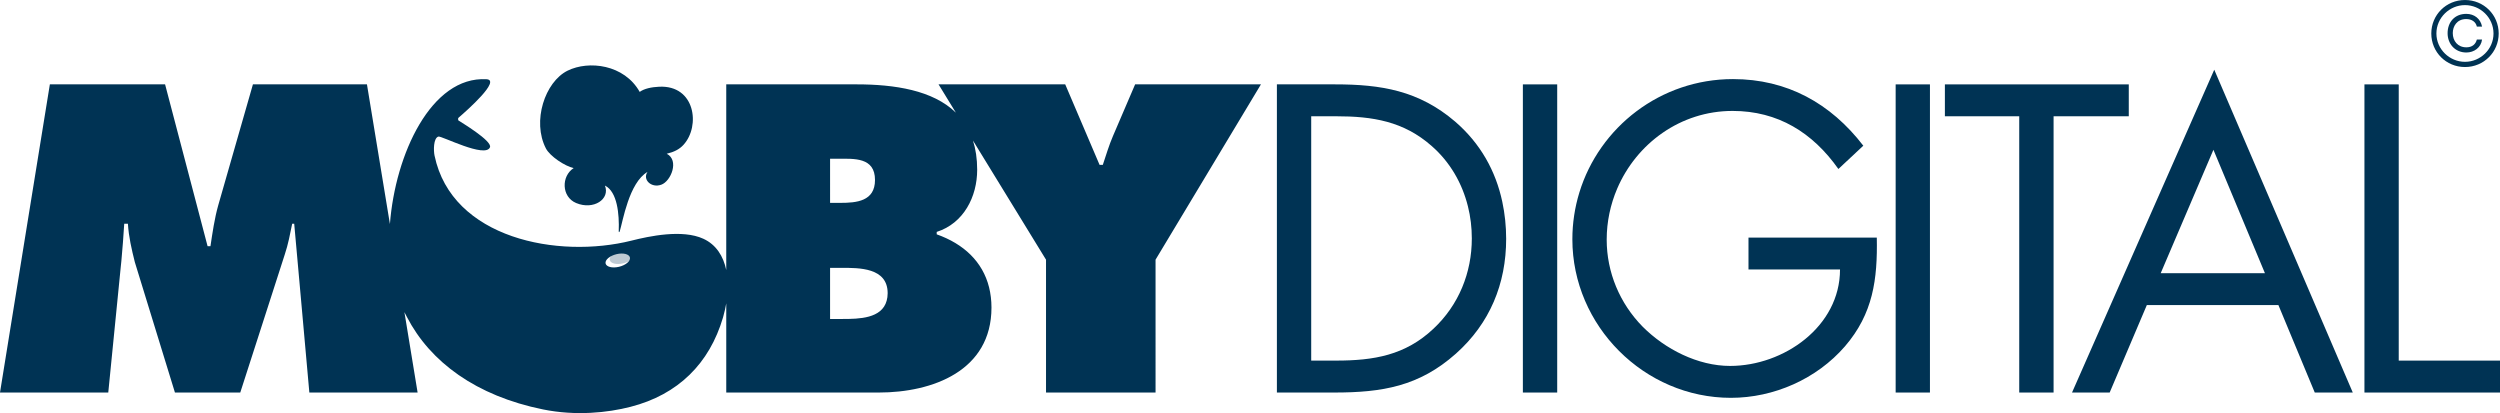 <?xml version="1.0" encoding="utf-8"?>
<!-- Generator: Adobe Illustrator 16.0.0, SVG Export Plug-In . SVG Version: 6.00 Build 0)  -->
<!DOCTYPE svg PUBLIC "-//W3C//DTD SVG 1.1//EN" "http://www.w3.org/Graphics/SVG/1.1/DTD/svg11.dtd">
<svg version="1.1" id="Layer_1" xmlns="http://www.w3.org/2000/svg" xmlns:xlink="http://www.w3.org/1999/xlink" x="0px" y="0px"
	 width="483.959px" height="79.969px" viewBox="0 0 483.959 79.969" enable-background="new 0 0 483.959 79.969"
	 xml:space="preserve">
<path opacity="0.25" fill="#003354" d="M120.159,48.538c-1.296,0.309-2.249,1.101-2.121,1.786c0.134,0.671,1.289,0.966,2.591,0.658
	c1.302-0.302,2.242-1.101,2.114-1.779C122.616,48.531,121.454,48.229,120.159,48.538z"/>
<path fill="#003354" d="M111.051,32.538c-2.425,1.567-2.368,5.563,0.471,6.761c3.391,1.427,6.637-0.769,5.579-3.377
	c2.411,1.188,2.796,5.557,2.676,8.778c-0.024,0.311,0.12,0.331,0.211,0.021c0.588-1.903,1.781-9.36,5.357-11.44
	c-1.009,1.462,0.707,3.172,2.661,2.478c1.895-0.668,3.514-4.734,1.079-5.986l0.004-0.014c1.388-0.335,2.422-0.839,3.229-1.728
	c3.31-3.62,2.275-11.598-4.736-11.241c-1.451,0.068-2.862,0.358-3.746,1.001c-2.993-5.328-9.87-6.129-13.963-4.11
	c-4.376,2.167-6.915,9.794-4.193,15.058C106.466,30.237,109.307,32.148,111.051,32.538"/>
<g>
	<path fill="#003354" d="M477.182,12.977c3.635,0,6.523-2.883,6.523-6.492c0-3.614-2.889-6.484-6.523-6.484
		c-3.643,0-6.523,2.871-6.523,6.484C470.658,10.094,473.539,12.977,477.182,12.977 M477.182,0.988c2.977,0,5.52,2.429,5.52,5.496
		c0,3.057-2.543,5.484-5.52,5.484s-5.533-2.428-5.533-5.484C471.648,3.417,474.205,0.988,477.182,0.988"/>
	<path fill="#003354" d="M477.447,10.164c1.492,0,2.842-0.95,3.041-2.516h-1.008c-0.238,0.948-0.938,1.513-2.033,1.513
		c-1.664,0-2.631-1.227-2.631-2.757c0-1.305,0.795-2.714,2.6-2.714c1.092,0,1.863,0.548,2.064,1.463h1.008
		c-0.297-1.547-1.525-2.469-3.051-2.469c-2.252,0-3.621,1.602-3.621,3.747C473.816,8.495,475.25,10.164,477.447,10.164"/>
	<polygon fill="#003354" points="464.355,69.807 464.355,41.827 464.355,16.336 457.717,16.336 457.717,40.462 457.717,75.988 
		483.959,75.988 483.959,69.807 	"/>
	<path fill="#003354" d="M338.479,46v6.167h17.719c0,11.072-10.914,18.671-21.277,18.671c-6.248,0-12.578-3.238-16.93-7.599
		c-4.43-4.5-6.961-10.518-6.961-16.844c0-3.473,0.725-6.82,2.023-9.861c3.734-8.749,12.256-15.06,22.34-15.06
		c8.783,0,15.51,4.189,20.488,11.239l4.826-4.508c-6.332-8.233-14.789-12.895-25.234-12.895c-14.012,0-25.863,9.28-29.742,21.978
		c-0.871,2.859-1.346,5.889-1.346,9.029c0,16.771,13.924,30.696,30.691,30.696c8.307,0,16.607-3.642,22.08-9.972
		c5.447-6.328,6.318-12.969,6.162-21.041H338.479z"/>
	<polygon fill="#003354" points="366.967,33.372 366.967,75.988 373.605,75.988 373.605,33.312 373.605,16.336 366.967,16.336 	"/>
	<polygon fill="#003354" points="412.096,16.336 376.498,16.336 376.498,22.508 390.891,22.508 390.891,33.52 390.891,75.988 
		397.539,75.988 397.539,33.752 397.539,22.508 412.096,22.508 	"/>
	<path fill="#003354" d="M428.643,13.495l-9.539,21.642l-17.994,40.852h7.287l7.195-16.933h25.469l7.039,16.933h7.359l-16.57-38.621
		L428.643,13.495z M418.277,52.884l7.316-17.125l2.891-6.763l3.102,7.431l6.867,16.458H418.277z"/>
	<polygon fill="#003354" points="294.803,38.559 294.803,75.988 301.449,75.988 301.449,37.765 301.449,16.335 294.803,16.335 	"/>
	<path fill="#003354" d="M281.682,23.531c-7.041-6.008-14.32-7.2-23.26-7.2h-11.236v29.52v30.137h11.078
		c9.336,0,16.447-1.198,23.568-7.52c6.572-5.851,9.736-13.53,9.736-22.236c0-2.468-0.258-4.869-0.748-7.169
		C289.547,33.086,286.584,27.755,281.682,23.531 M277.486,63.643c-5.463,5.142-11.549,6.162-18.832,6.162h-4.826V44.669V22.508
		h4.826c7.041,0,13.057,0.95,18.514,5.771c3.547,3.104,5.887,7.198,6.998,11.662c0.506,2.008,0.754,4.107,0.754,6.212
		C284.92,52.799,282.391,59.056,277.486,63.643"/>
	<path fill="#003354" d="M215.463,26.308c-0.784,1.816-1.343,3.714-1.977,5.607h-0.628l-6.65-15.584h-24.522l3.353,5.478
		c-4.444-4.351-11.876-5.478-19.213-5.478H140.59v35.942c-0.561-2.679-1.94-4.909-4.436-6.056
		c-4.071-1.865-10.438-0.509-13.904,0.363c-14.16,3.562-34.785-0.363-38.131-16.462c-0.2-0.932-0.243-3.361,0.739-3.682
		c0.565-0.193,9.146,4.277,9.995,2.063c0.469-1.224-5.673-4.883-6.112-5.179c0,0-0.18-0.356,0.052-0.558
		c1.664-1.425,8.242-7.262,5.387-7.424c-10.712-0.615-17.676,14.548-18.698,28.035l-4.447-27.043H48.962l-6.719,23.424
		c-0.713,2.527-1.11,5.291-1.502,7.904h-0.557l-8.227-31.328H9.651l-4.66,28.776L0,75.984h20.959l2.389-24.032l0.148-1.444
		c0.238-2.374,0.392-4.82,0.551-7.194h0.714c0.155,2.526,0.708,4.901,1.341,7.433l0.677,2.2l7.085,23.037l12.648,0.004l5.671-17.585
		l2.952-9.162c0.636-1.897,1.031-3.956,1.427-5.927h0.393l1.437,15.998l1.493,16.677h20.958L78.44,61.346l-0.159-0.924
		c0.159,0.323,0.327,0.631,0.497,0.948c4.517,8.727,13.417,15.263,26.334,17.887c6.345,1.291,12.492,0.646,16.954-0.504
		c9.213-2.361,15.271-8.392,17.891-17.276c0.031-0.106,0.057-0.221,0.088-0.332c0.225-0.804,0.406-1.608,0.547-2.426v2.389v14.881
		h29.507c10.442,0,21.835-4.201,21.835-16.461c0-1.394-0.167-2.699-0.466-3.91c-1.246-4.978-4.92-8.405-10.137-10.254v-0.471
		c5.22-1.665,7.835-6.804,7.835-12.029c0-2.141-0.291-4.022-0.817-5.661l14.143,23.067v3.667v22.052h21.204V50.294v-0.025
		l20.403-33.938h-24.357L215.463,26.308z M119.827,51.649c-1.302,0.31-2.462,0.009-2.598-0.66c-0.128-0.689,0.827-1.479,2.128-1.789
		c1.295-0.309,2.459-0.007,2.589,0.663C122.074,50.542,121.13,51.339,119.827,51.649 M160.688,30.728h1.5
		c3.164,0,7.197-0.315,7.197,4.116c0,4.114-3.56,4.428-6.725,4.428h-1.971V30.728z M171.643,58.214
		c-0.941,3.454-5.347,3.533-8.51,3.533h-2.444v-2.335V51.85h2.135c3.479,0,9.012-0.074,9.012,4.912
		C171.836,57.306,171.767,57.784,171.643,58.214"/>
</g>
</svg>

